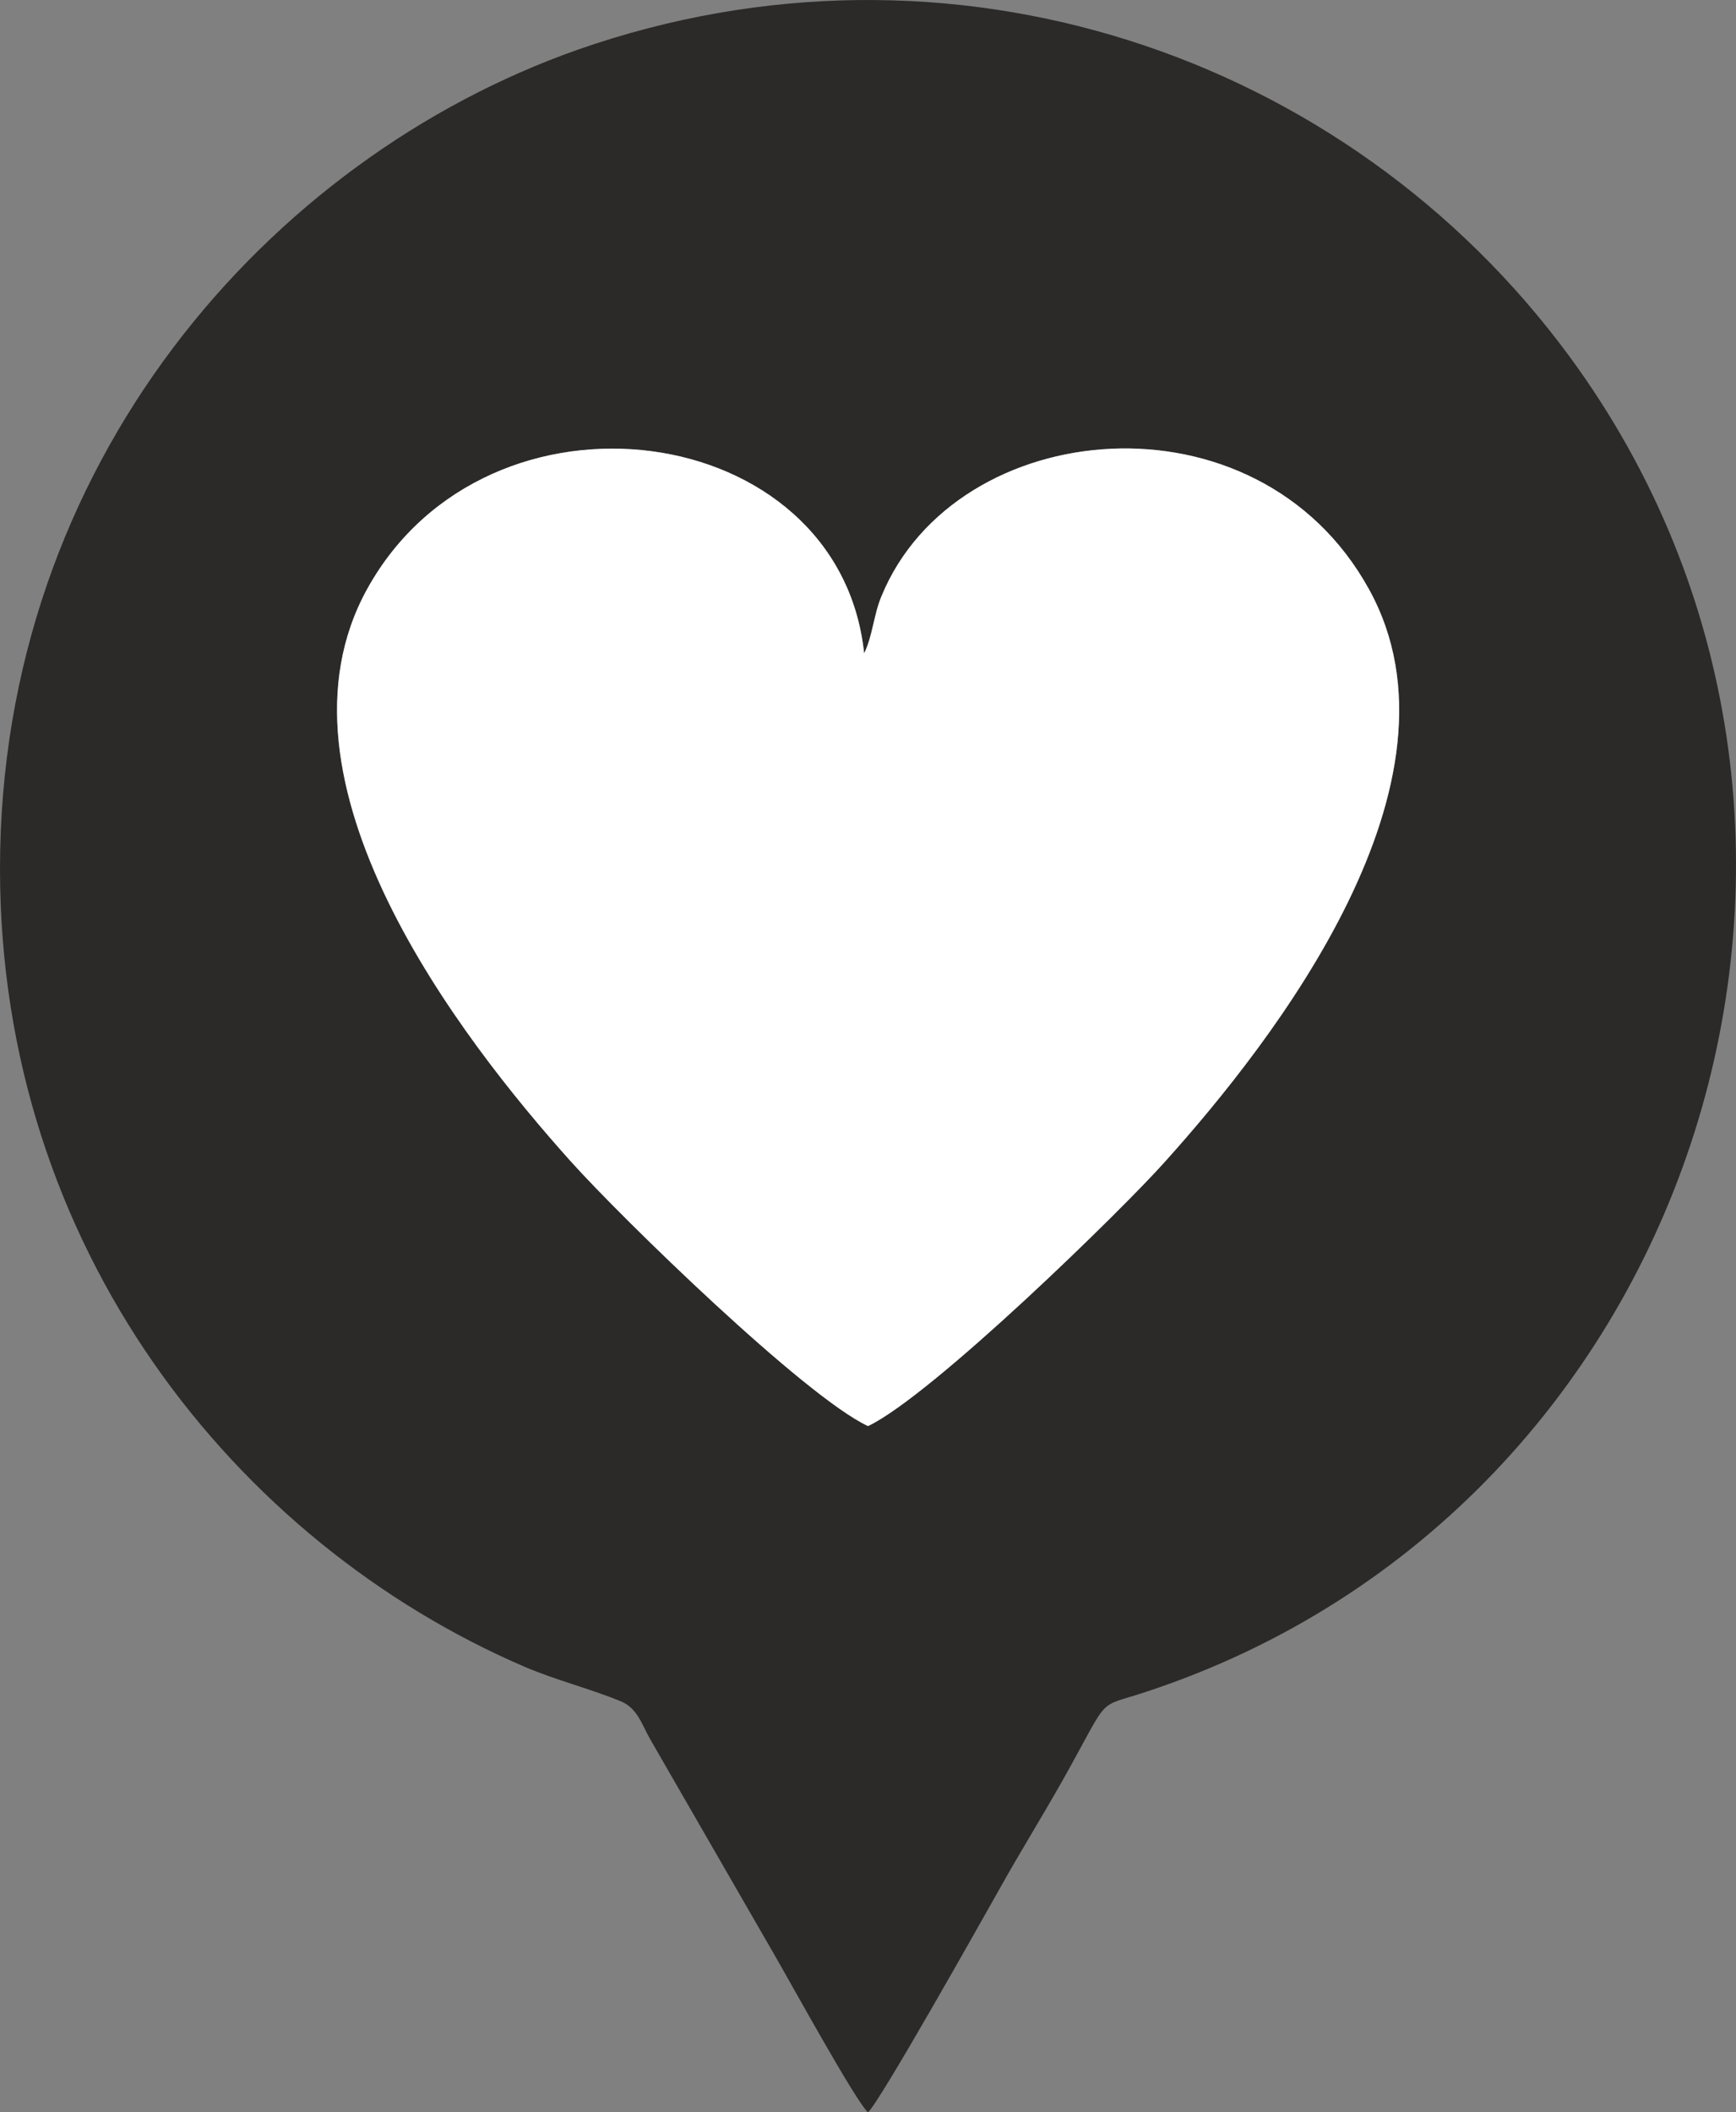 <svg xmlns="http://www.w3.org/2000/svg" width="3569.965" height="4343.201" viewBox="0 0 3569.965 4343.201">
  <rect x="0" y="0" width="3569.965" height="4343.201" fill="#808080" stroke="none"/>
  <g id="Group_20" data-name="Group 20" transform="translate(-36243 -19387.799)">
    <path id="Path_85" data-name="Path 85" d="M38028,22320c-130-61-504-425-611-544-227-253-637-782-419-1177,248-449,971-351,1022,132,17-33,20-81,36-118,153-371,772-431,1002-14,220,397-196,929-419,1177C38552,21874,38160,22257,38028,22320Zm-1785-1146c0,780,484,1385,1079,1641,66,28,132,44,198,71,33,14,42,45,59,76l249,432c33,56,174,314,200,337,24-21,232-391,268-455,44-79,89-151,133-229,101-180,65-145,172-181,1137-375,1579-1781,869-2746-458-622-1274-898-2039-630C36795,19714,36243,20341,36243,21174Z" fill="#2b2a29" fill-rule="evenodd"/>
    <path id="Path_86" data-name="Path 86" d="M38028,22320c132-63,524-446,611-544,223-248,639-780,419-1177-230-417-849-357-1002,14-16,37-19,85-36,118-51-483-774-581-1022-132-218,395,192,924,419,1177C37524,21895,37898,22259,38028,22320Z" fill="#fff" fill-rule="evenodd"/>
  </g>
</svg>
